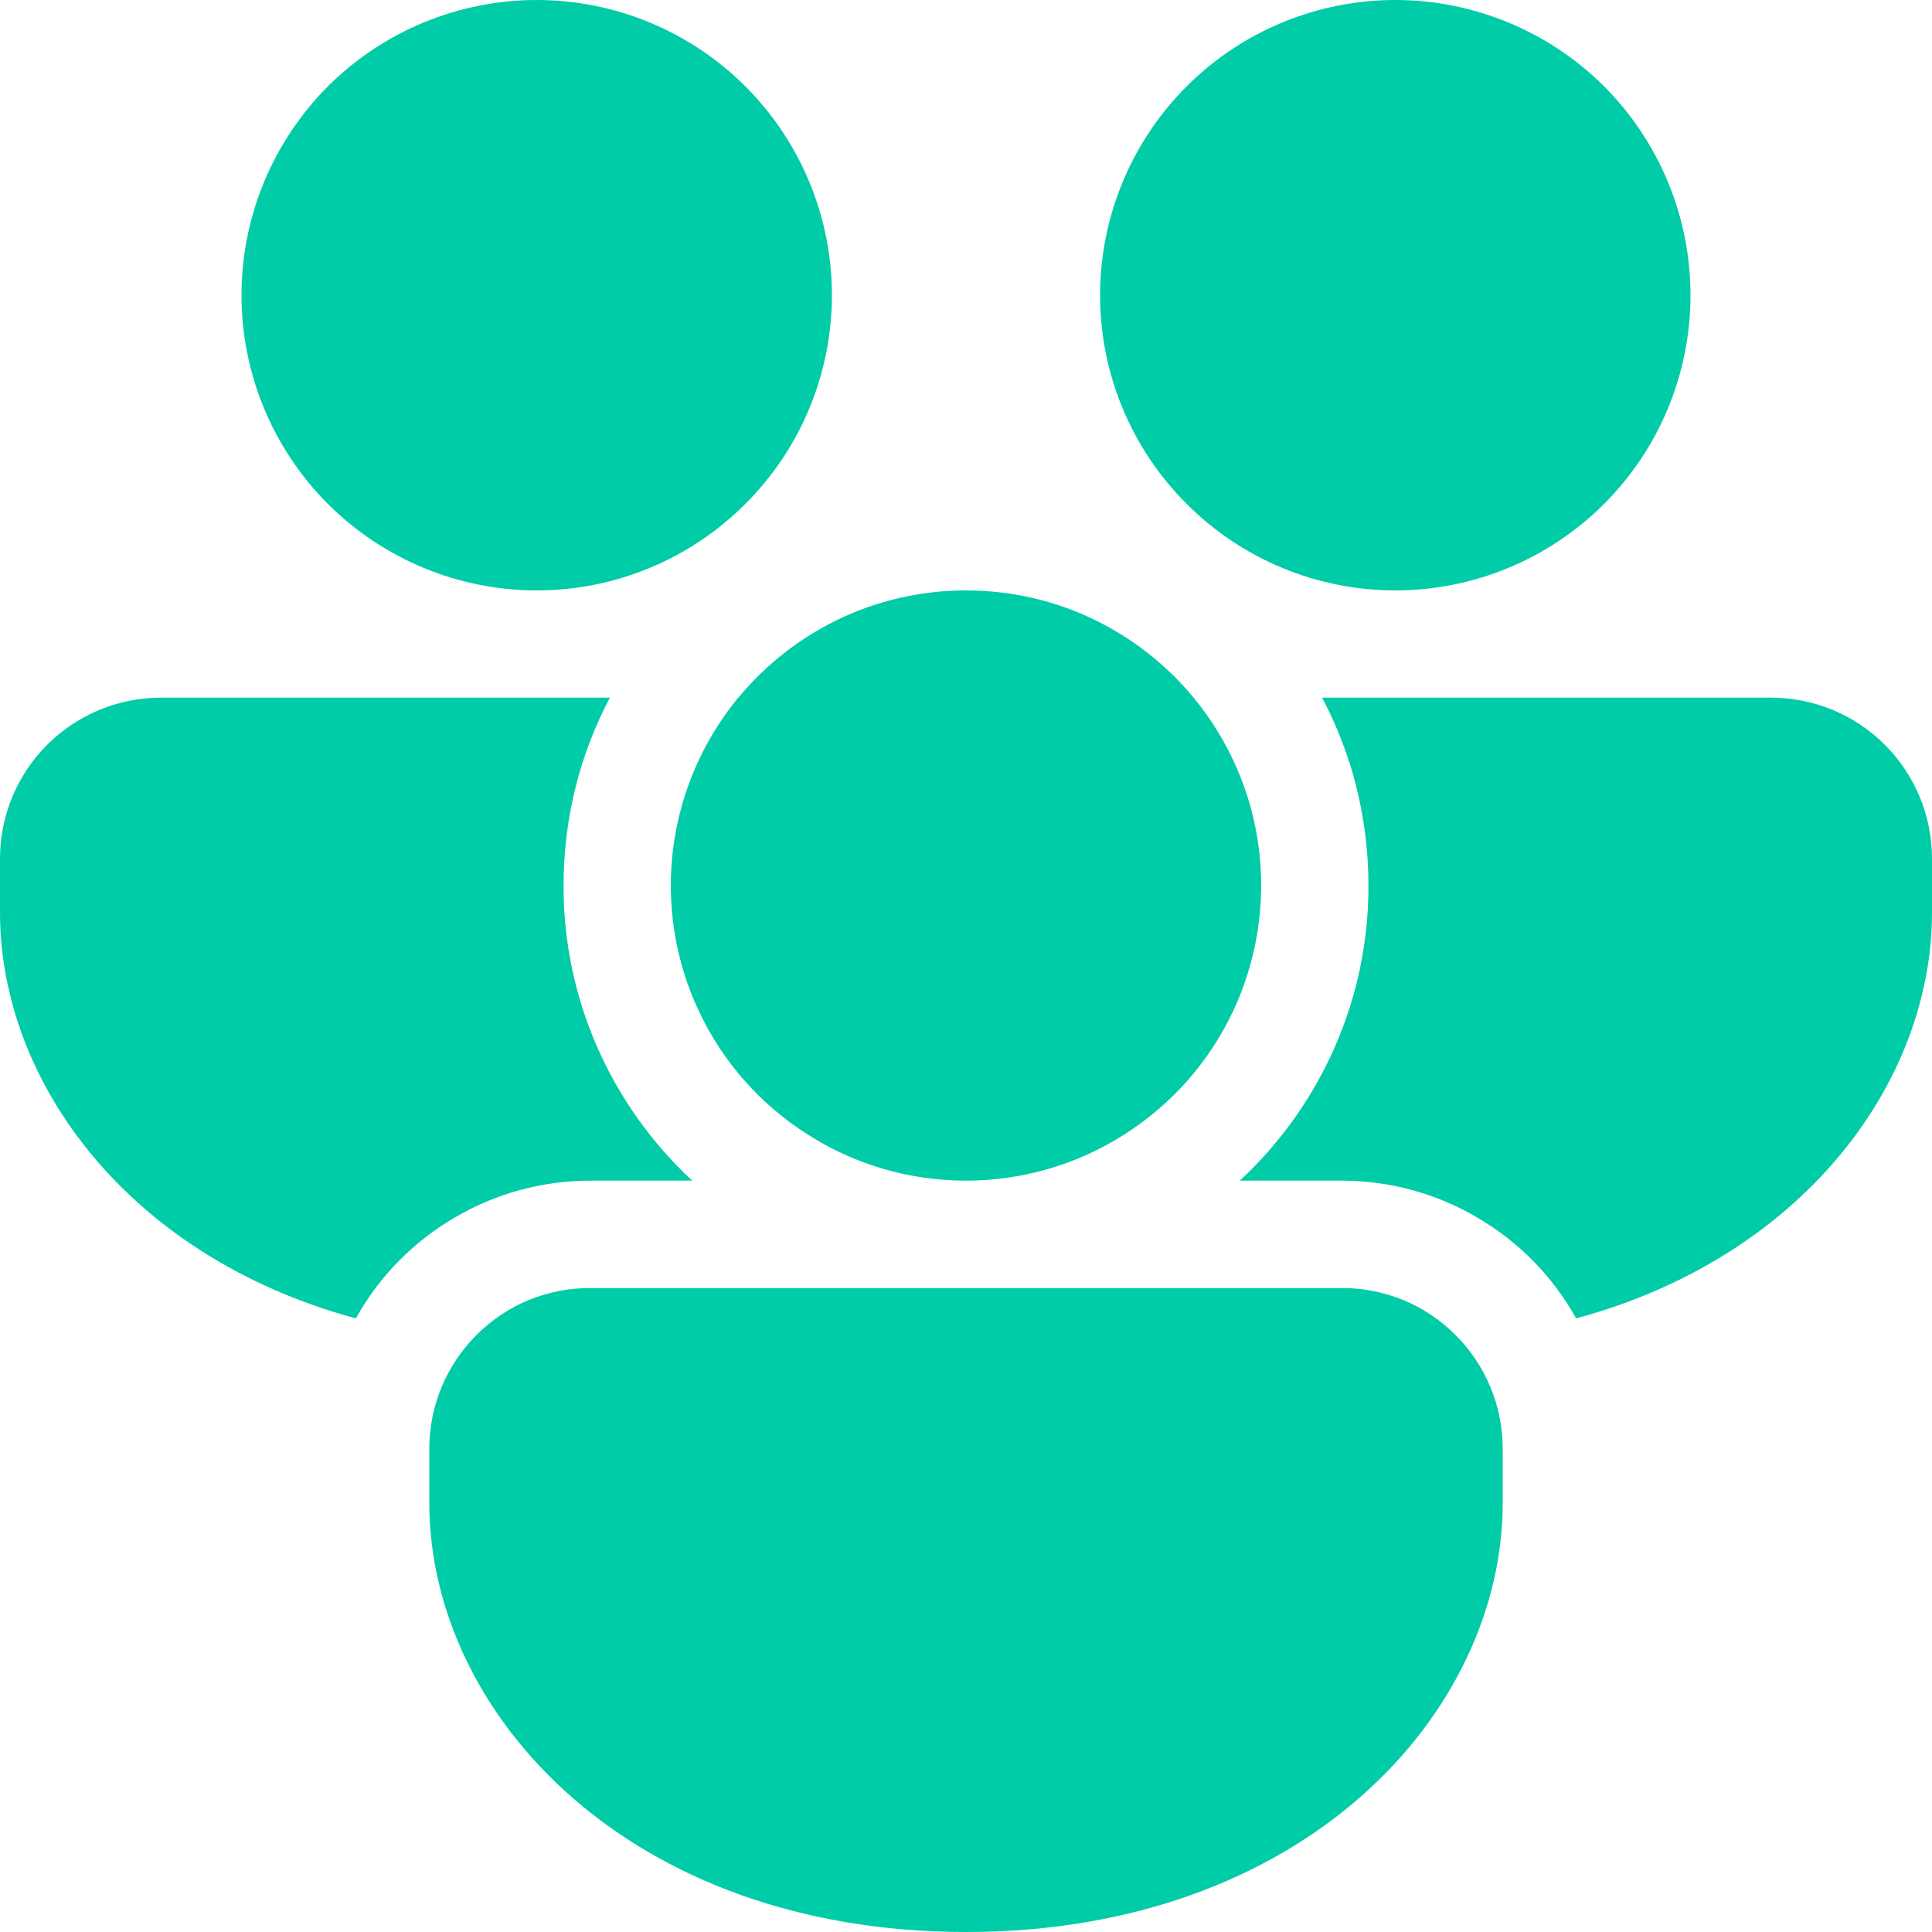 <svg width="10" height="10" viewBox="0 0 10 10" fill="none" xmlns="http://www.w3.org/2000/svg">
<path d="M3.822 3.611C4.102 3.272 4.526 3.056 5 3.056C5.474 3.056 5.898 3.272 6.178 3.611C6.363 3.835 6.48 4.106 6.516 4.393C6.552 4.681 6.505 4.973 6.382 5.235C6.258 5.497 6.063 5.718 5.818 5.873C5.573 6.029 5.289 6.111 5 6.111C4.71 6.111 4.426 6.029 4.182 5.873C3.937 5.718 3.741 5.497 3.618 5.235C3.494 4.973 3.448 4.681 3.484 4.393C3.52 4.106 3.637 3.835 3.821 3.611H3.822ZM7.083 4.583C7.083 4.232 6.997 3.901 6.843 3.611H9.167C9.388 3.611 9.6 3.699 9.756 3.855C9.912 4.011 10 4.223 10 4.444V4.722C10 5.604 9.33 6.507 8.158 6.824C8.038 6.608 7.862 6.428 7.648 6.303C7.435 6.177 7.192 6.111 6.944 6.111H6.417C6.627 5.916 6.795 5.68 6.91 5.417C7.025 5.154 7.084 4.87 7.083 4.583ZM6.944 6.667C7.054 6.666 7.162 6.688 7.264 6.729C7.365 6.771 7.457 6.833 7.534 6.91C7.612 6.988 7.673 7.08 7.715 7.181C7.757 7.282 7.778 7.39 7.778 7.5V7.778C7.778 8.873 6.744 10 5 10C3.256 10 2.222 8.873 2.222 7.778V7.5C2.222 7.39 2.243 7.282 2.285 7.181C2.327 7.08 2.388 6.988 2.466 6.91C2.543 6.833 2.635 6.771 2.736 6.729C2.838 6.688 2.946 6.666 3.056 6.667H6.944ZM0 4.722C0 5.604 0.67 6.507 1.842 6.824C1.962 6.608 2.138 6.428 2.352 6.303C2.565 6.177 2.808 6.111 3.056 6.111H3.583C3.373 5.916 3.205 5.68 3.09 5.417C2.975 5.154 2.916 4.87 2.917 4.583C2.917 4.232 3.003 3.901 3.157 3.611H0.833C0.612 3.611 0.4 3.699 0.244 3.855C0.088 4.011 0 4.223 0 4.444V4.722ZM4.306 1.528C4.306 1.123 4.145 0.734 3.858 0.447C3.572 0.161 3.183 0 2.778 0C2.373 0 1.984 0.161 1.697 0.447C1.411 0.734 1.25 1.123 1.25 1.528C1.25 1.933 1.411 2.322 1.697 2.608C1.984 2.895 2.373 3.056 2.778 3.056C3.183 3.056 3.572 2.895 3.858 2.608C4.145 2.322 4.306 1.933 4.306 1.528ZM8.75 1.528C8.75 1.123 8.589 0.734 8.303 0.447C8.016 0.161 7.627 0 7.222 0C6.817 0 6.428 0.161 6.142 0.447C5.855 0.734 5.694 1.123 5.694 1.528C5.694 1.933 5.855 2.322 6.142 2.608C6.428 2.895 6.817 3.056 7.222 3.056C7.627 3.056 8.016 2.895 8.303 2.608C8.589 2.322 8.75 1.933 8.75 1.528Z" fill="#00CCA7"/>
</svg>

